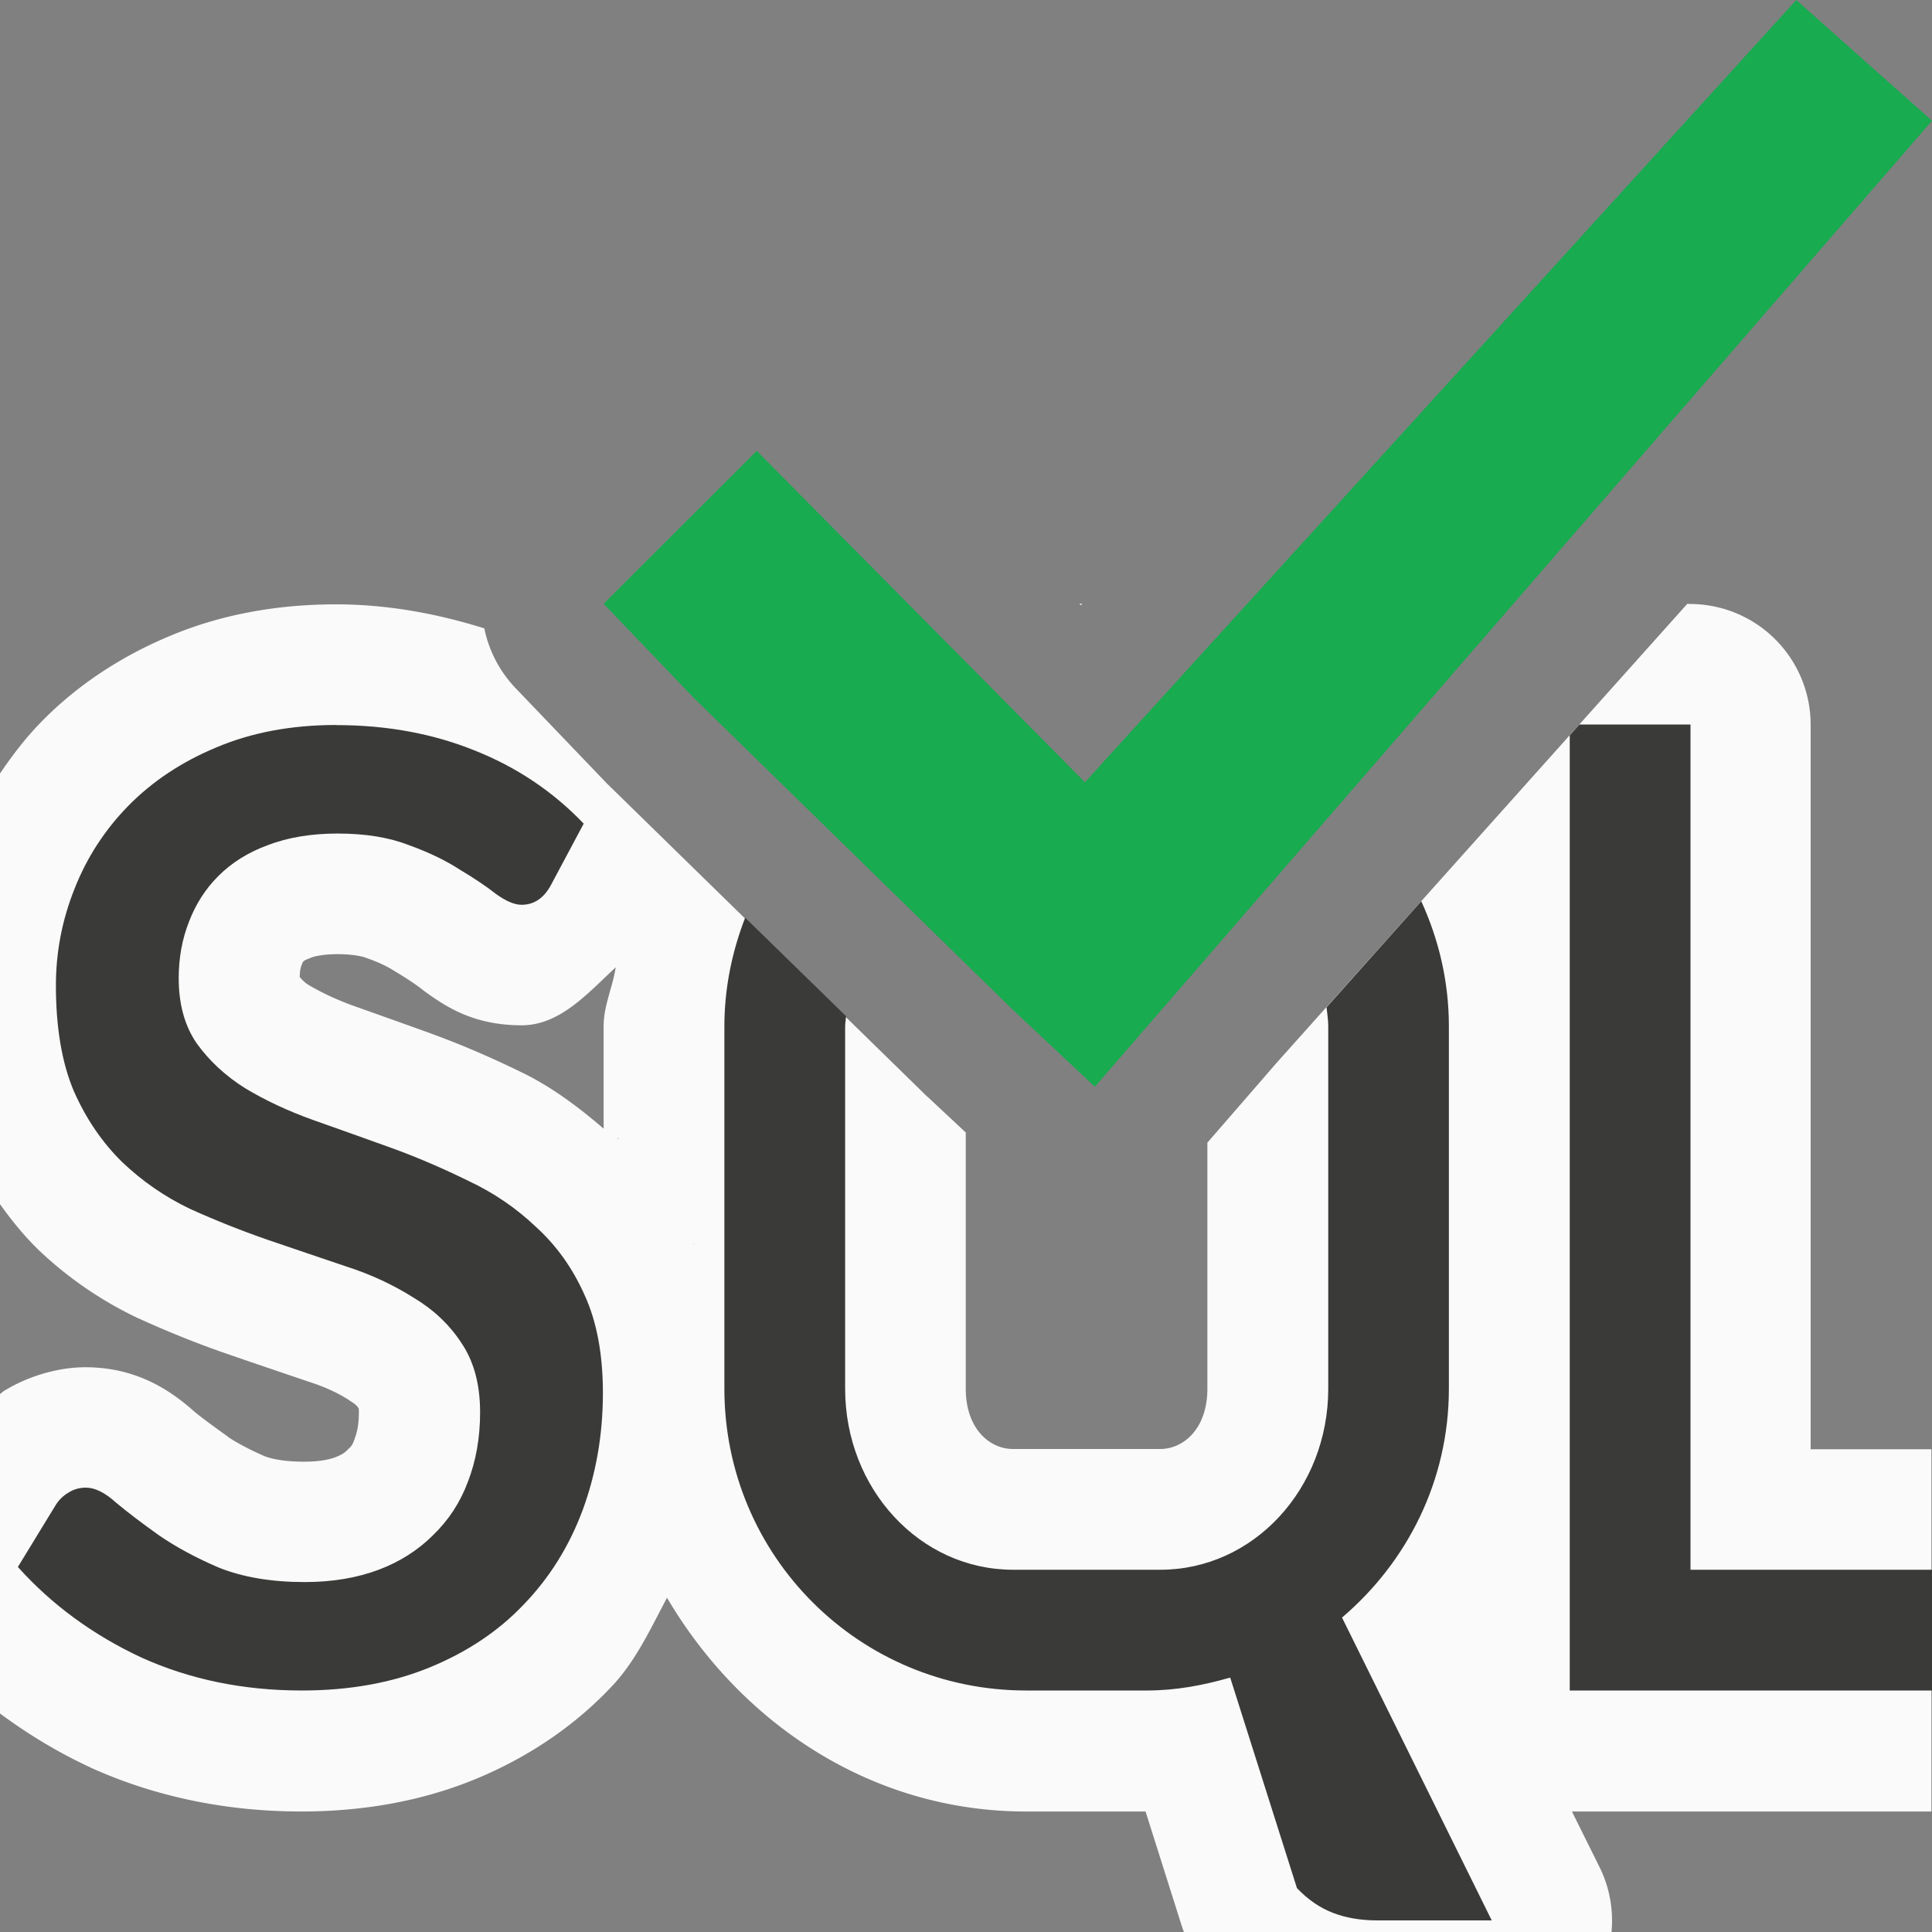 <svg viewBox="0 0 16 16" xmlns="http://www.w3.org/2000/svg">














     <rect x="0" y="0" width="16" height="16" fill="#808080" stroke="none"/>














     /&amp;amp;amp;amp;amp;amp;amp;amp;amp;gt;
 <path d="m14.876 0-5.891 6.478-2.718-2.744-1.268 1.266.748.781 2.634 2.575.686.644.604-.697 6.329-7.303z" fill="#18ab50" stroke-width="1"/><path d="m8.939 5 .012.012.012-.012zm5.035 0-3.408 3.809-.133.154-.434.5v2.037c0 .334-.199.5-.391.5h-1.219c-.192 0-.391-.166-.391-.5v-2.121l-.309-.289a1.008 1.008 0 0 1 -.016-.014l-2.633-2.574a1.008 1.008 0 0 1 -.023-.023l-.748-.781a1.008 1.008 0 0 1 -.258-.494c-.393-.123-.803-.199-1.229-.199-.485 0-.955.083-1.385.266-.393.165-.755.401-1.051.703-.131.133-.245.282-.35.438v3.555c.095.133.197.26.312.373a1 1 0 0 0 .01.01c.239.228.519.422.828.568a1 1 0 0 0 .014.006c.238.108.481.206.729.291.225.078.442.151.648.221a1 1 0 0 0 .018.006c.135.043.241.093.328.148a1 1 0 0 0 .023.016c.043.026.052.04.064.057.001.006.002.007.002.035 0 .102-.016.168-.035.217a1 1 0 0 0 -.004.012c-.013.034-.019.046-.045.07a1 1 0 0 0 -.012.012c-.022.022-.042.037-.098.059-.047.018-.128.037-.26.037-.171 0-.273-.025-.326-.045-.128-.056-.228-.11-.301-.158-.003-.002-.003-.004-.006-.006-.122-.087-.221-.16-.287-.215l.033.029c-.192-.176-.48-.387-.924-.387-.233 0-.482.078-.672.195-.014.009-.027.022-.041.031v2.637c.233.173.483.325.75.449a1 1 0 0 0 .012.006c.541.244 1.132.361 1.738.361.505 0 .991-.083 1.438-.266.422-.173.81-.428 1.125-.76.206-.214.328-.484.467-.744.61 1.036 1.69 1.77 2.971 1.77h.992l.297.939a1 1 0 0 0 .23.389c.059.062.131.116.201.172h2.938a1 1 0 0 0 .094-1.039l-.229-.461h2.977v-3h-1v-6a1 1 0 0 0 -1-1zm-11.178 2.902c.137 0 .212.022.227.027a1 1 0 0 0 .027.01c.106.038.174.075.209.098a1 1 0 0 0 .035.021c.098.059.164.107.188.125a1 1 0 0 0 .043.033c.168.12.396.275.795.275.317 0 .546-.264.779-.48-.025.166-.1.315-.1.488v.848c-.212-.182-.438-.352-.693-.473-.234-.114-.475-.219-.727-.311-.225-.082-.443-.159-.648-.232-.148-.053-.272-.113-.379-.176-.035-.023-.052-.044-.07-.064.001-.045.006-.073.014-.094a1 1 0 0 0 .004-.01c.009-.023.008-.02.016-.027.003-.003.004-.008.047-.023a1 1 0 0 0 .012-.006c.032-.012.103-.029.223-.029zm2.314 1.516.018.018c-.003-.003-.007-.003-.01-.006-.003-.003-.004-.009-.008-.012zm.635.879.008.014c-.002-.004-.006-.006-.008-.01-.001-.001.001-.003 0-.004z" fill="#fafafa"/><path d="m13.08 6-.08.09v7.91h3v-1h-2v-7zm-10.295.004c-.373 0-.704.063-.994.186-.286.119-.528.28-.727.482-.194.198-.344.427-.447.689-.103.258-.154.525-.154.799 0 .349.049.641.148.875.103.234.238.429.4.588.167.159.354.289.564.389.21.095.424.18.643.256.218.075.434.147.645.219.21.067.396.155.559.258.167.099.299.224.398.375.103.151.156.342.156.576 0 .21-.034.403-.102.578-.064.171-.16.316-.287.439-.123.123-.273.22-.451.287-.179.067-.383.102-.613.102-.274 0-.511-.04-.709-.119-.194-.083-.361-.174-.5-.27-.139-.099-.256-.188-.352-.268-.091-.083-.175-.125-.25-.125-.056 0-.105.015-.148.043-.04.024-.074.056-.102.1l-.314.514c.282.314.623.563 1.023.75.405.183.848.273 1.328.273.397 0 .749-.064 1.059-.191.31-.127.571-.301.781-.523.214-.222.375-.482.486-.779.111-.302.168-.625.168-.971 0-.321-.051-.594-.154-.816-.099-.222-.234-.408-.4-.559-.163-.155-.348-.282-.559-.381-.21-.103-.424-.196-.643-.275-.218-.079-.434-.155-.645-.23-.21-.075-.398-.164-.564-.264-.163-.103-.295-.226-.398-.369-.099-.143-.15-.323-.15-.541 0-.167.028-.322.084-.465.056-.147.137-.274.244-.381.111-.111.247-.196.41-.256.167-.064.36-.096.578-.096.23 0 .427.032.59.096.167.06.307.128.422.203.119.071.219.138.299.201.083.06.153.09.213.09.103 0 .185-.055.244-.166l.27-.506c-.254-.266-.557-.469-.906-.607-.345-.139-.726-.209-1.143-.209zm8.986 1.459-.785.879c.005.053.014.104.014.158v3c0 .831-.62 1.5-1.391 1.5h-1.219c-.771 0-1.391-.669-1.391-1.5v-3c0-.029.006-.056.008-.084l-.836-.816c-.108.28-.172.582-.172.9v3c0 1.385 1.115 2.5 2.5 2.5h1c.241 0 .469-.044.689-.107l.553 1.744c.092.096.19.163.299.205s.232.062.369.062h.945l-1.24-2.508c.538-.458.885-1.132.885-1.896v-3c0-.372-.084-.721-.229-1.037z" fill="#3a3a38"/></svg>